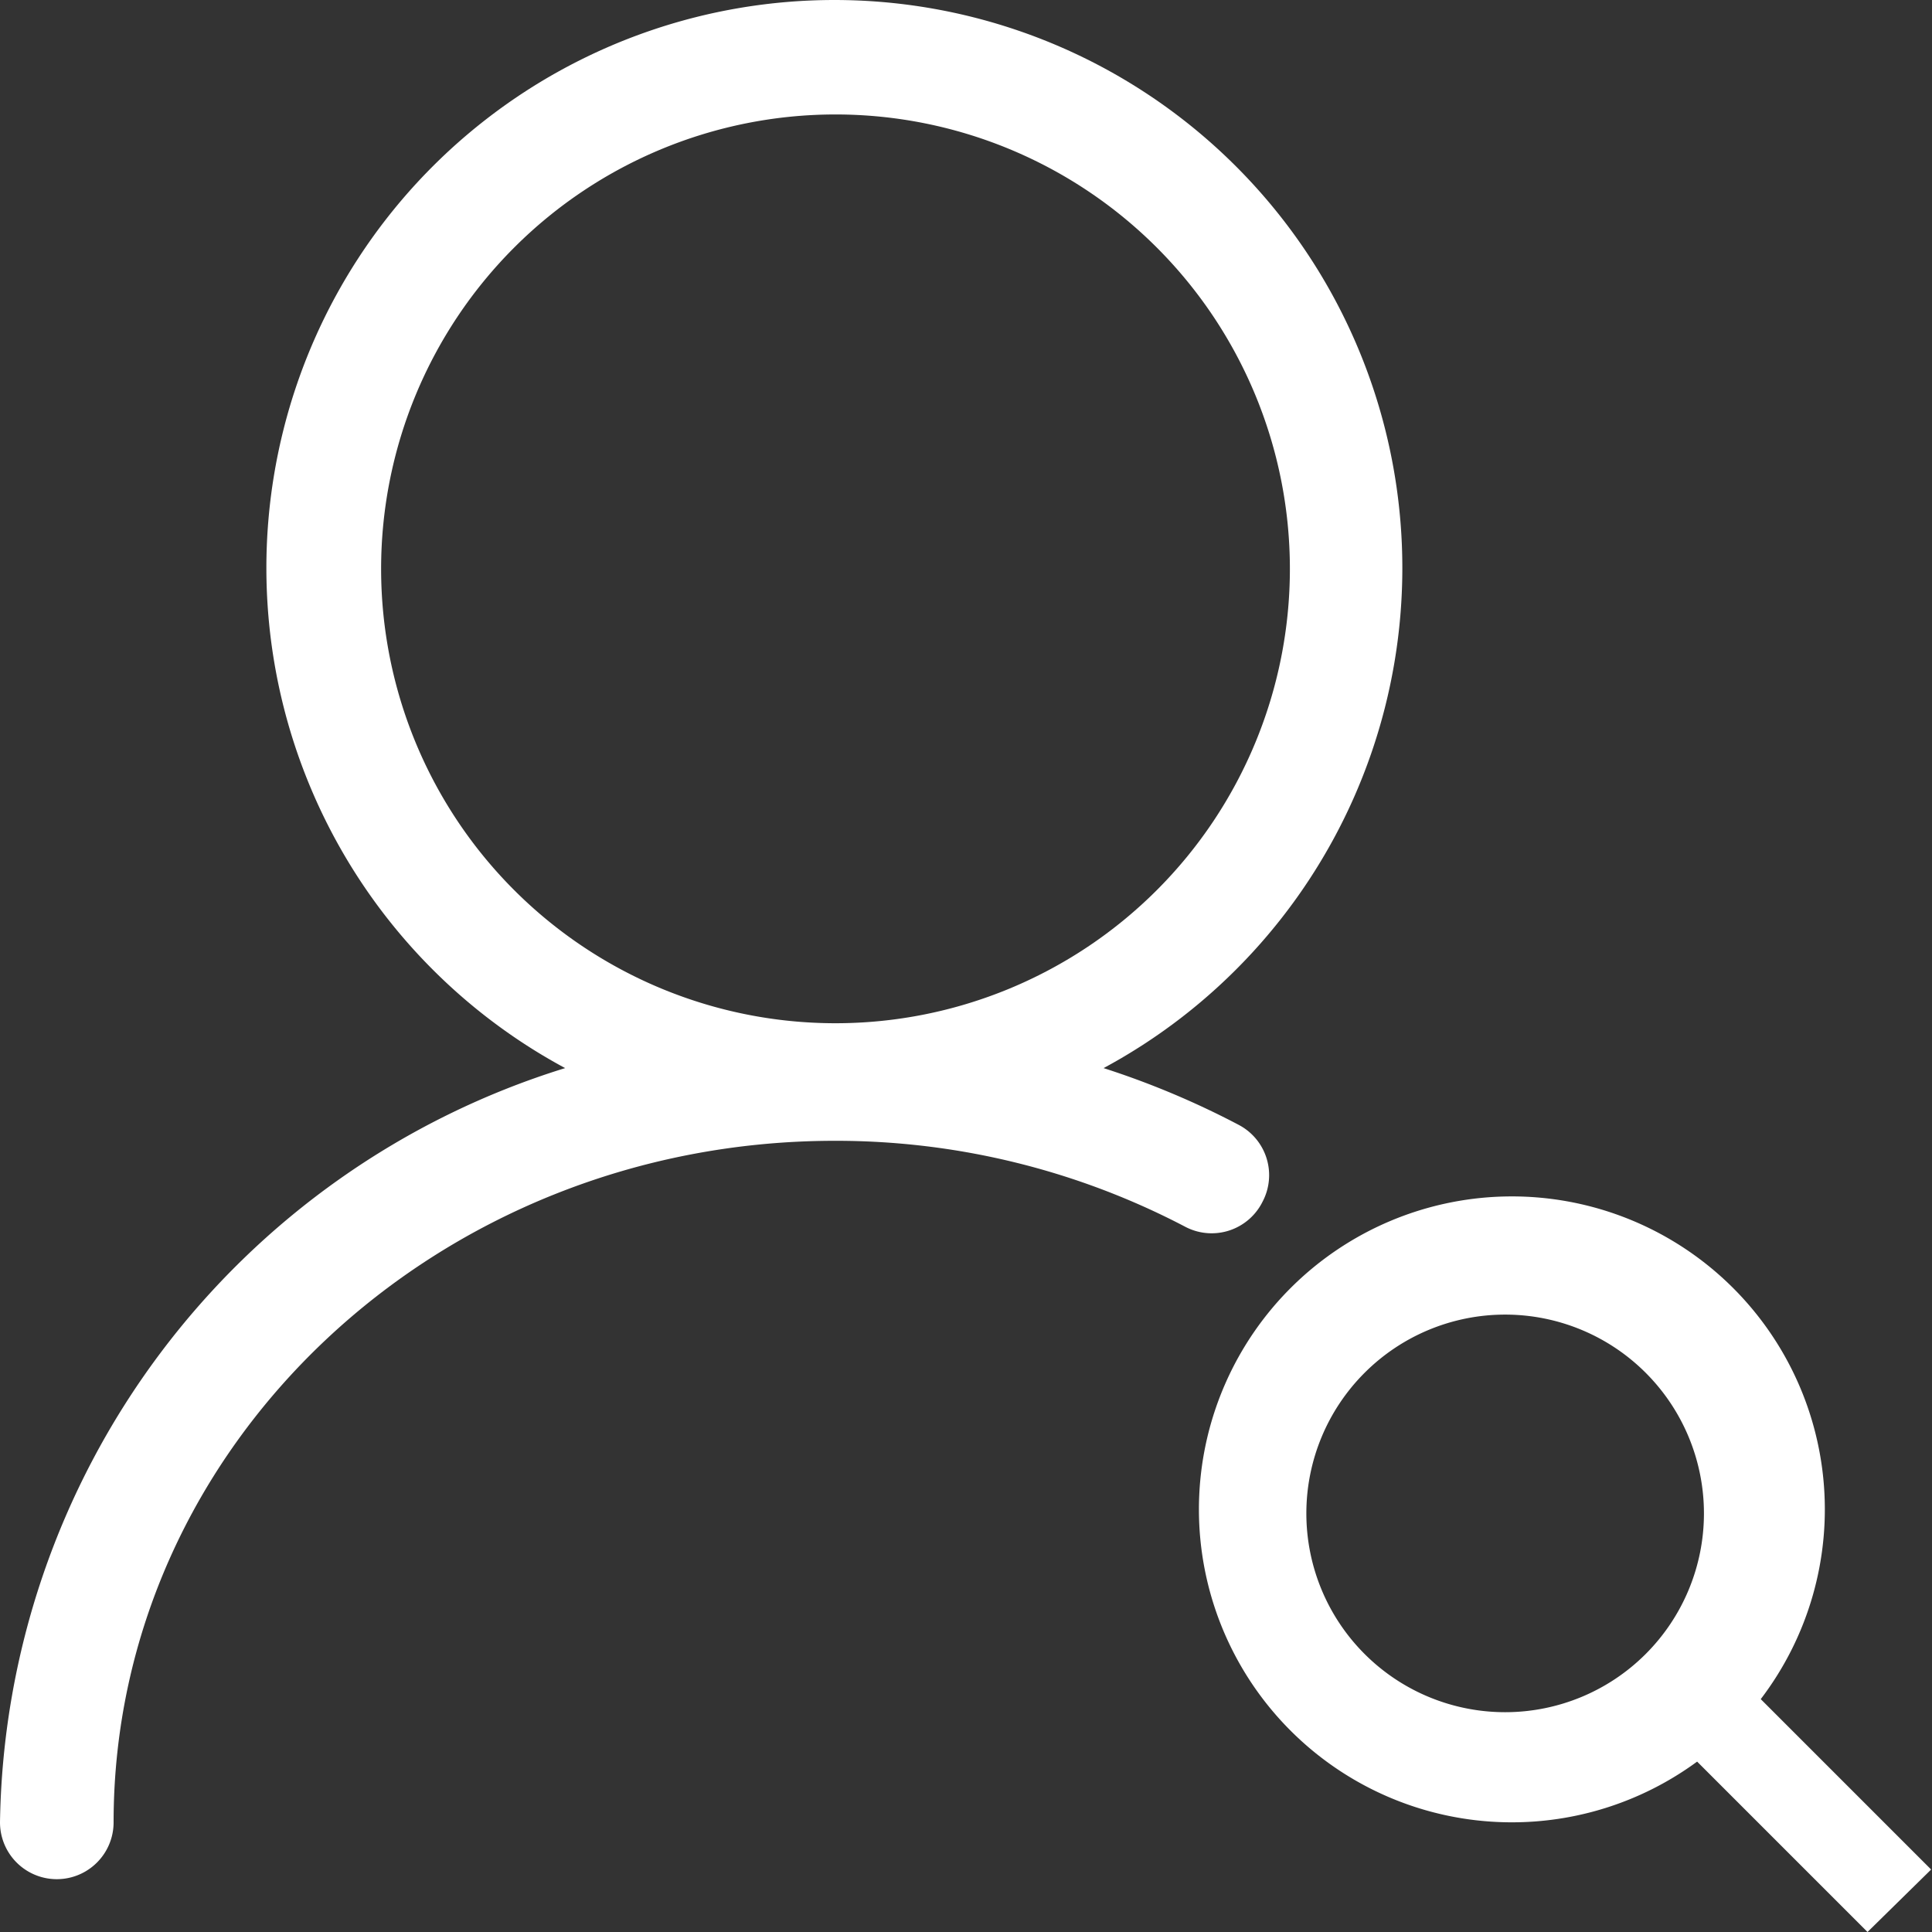 <?xml version="1.0" standalone="no"?><!DOCTYPE svg PUBLIC "-//W3C//DTD SVG 1.1//EN" "http://www.w3.org/Graphics/SVG/1.1/DTD/svg11.dtd"><svg t="1702276204900" class="icon" viewBox="0 0 1024 1024" version="1.1" xmlns="http://www.w3.org/2000/svg" p-id="4300" xmlns:xlink="http://www.w3.org/1999/xlink" width="200" height="200"><rect x="0" y="0" width="1024" height="1024" fill="#333333" stroke="none"/><path d="M669.215 636.861a30.104 30.104 0 0 0-12.644-40.641 448.251 448.251 0 0 0-71.648-30.104 301.041 301.041 0 1 0-285.387 0A425.071 425.071 0 0 0 0 965.899a30.104 30.104 0 1 0 60.208 0c0-199.59 171.594-361.25 382.323-361.25a398.88 398.88 0 0 1 186.044 45.758 30.104 30.104 0 0 0 40.641-13.547zM201.999 301.501a240.833 240.833 0 1 1 240.833 240.833 240.833 240.833 0 0 1-240.833-240.833zM1023.541 990.885l-90.312-90.312a165.874 165.874 0 1 0-33.717 33.115l90.312 90.312z m-331.146-188.753a105.365 105.365 0 1 1 105.365 105.365 105.365 105.365 0 0 1-105.365-105.365z" fill="#ffffff" p-id="4301"></path></svg>